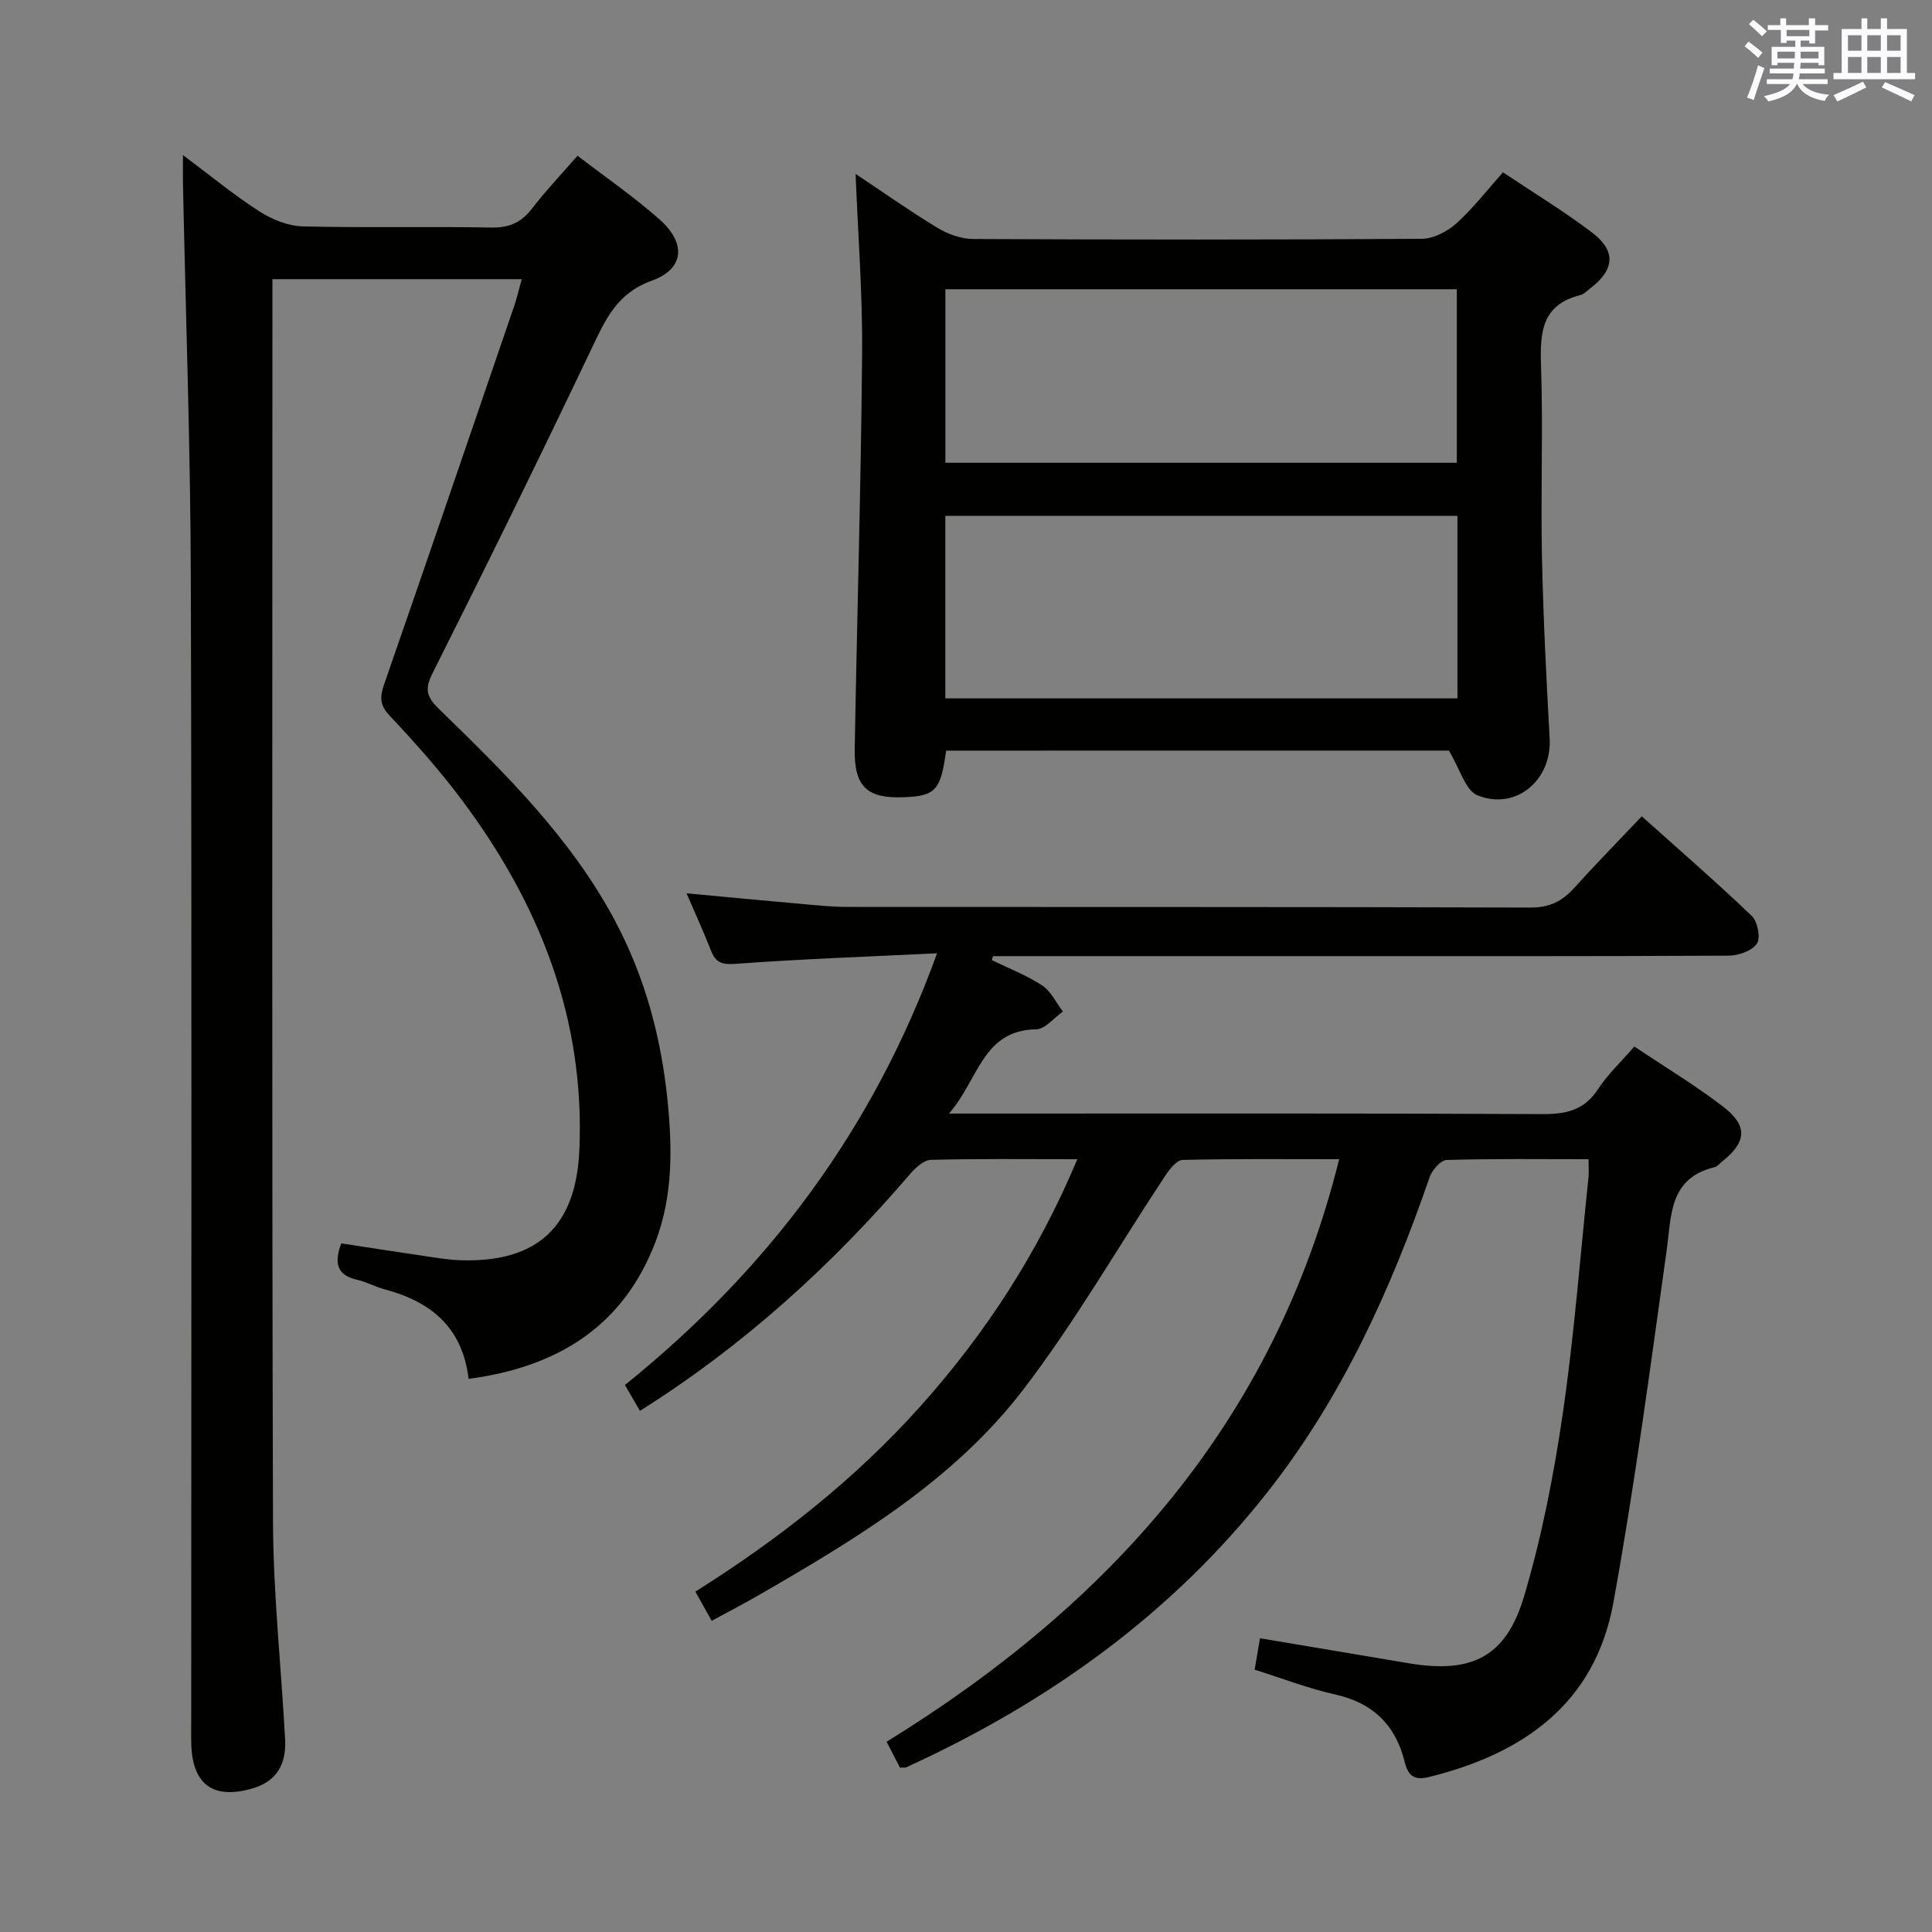 <svg enable-background="new 0 0 400 400" viewBox="0 0 400 400" xmlns="http://www.w3.org/2000/svg"><rect x="0" y="0" width="400" height="400" fill="#808080" stroke="none"/><g fill="#010100"><path d="m328.89 240c-10.11 0-19.75-.13-29.38.16-1.24.04-3.02 2.1-3.53 3.58-8.01 23.23-18.06 45.39-33.31 64.87-20.04 25.59-45.69 43.87-75.04 57.29-.28.13-.65.04-1.3.07-.84-1.61-1.73-3.35-2.77-5.36 46.22-28.5 80.19-66.21 93.7-120.61-11.17 0-21.79-.11-32.4.15-1.26.03-2.75 1.97-3.65 3.33-9.81 14.81-18.68 30.32-29.47 44.37-14.33 18.65-34.36 30.69-54.46 42.3-3.15 1.82-6.38 3.49-9.93 5.42-1.19-2.12-2.22-3.97-3.38-6.04 17.21-10.83 32.99-23.21 46.51-38.29 13.52-15.09 24.43-31.83 32.57-51.24-10.49 0-20.4-.12-30.31.13-1.45.04-3.16 1.59-4.25 2.86-16.24 18.96-34.49 35.59-56 49.11-1.05-1.81-2-3.45-3.1-5.35 29.44-23.76 51.32-52.65 64.62-89.38-14.41.7-27.99 1.17-41.52 2.17-2.86.21-4.26-.09-5.28-2.71-1.5-3.83-3.22-7.58-5.07-11.88 8.35.78 16.08 1.52 23.82 2.2 3.14.28 6.3.62 9.45.62 47.16.04 94.31-.03 141.46.13 3.93.01 6.55-1.28 9.03-4.04 4.43-4.92 9.08-9.65 14.01-14.85 7.83 7.01 15.48 13.64 22.78 20.63 1.21 1.16 1.86 4.55 1.05 5.74-1.02 1.49-3.8 2.47-5.83 2.48-28.99.15-57.99.1-86.98.1-20.16 0-40.32 0-60.49 0-1.62 0-3.24 0-4.85 0-.08.27-.17.55-.25.82 3.5 1.71 7.19 3.12 10.42 5.24 1.83 1.2 2.89 3.57 4.3 5.41-1.84 1.29-3.67 3.65-5.53 3.68-11.13.17-11.89 10.38-18.05 17.44h7.02c38.66 0 77.31-.08 115.97.11 4.91.02 8.58-.87 11.39-5.17 1.98-3.03 4.7-5.58 7.51-8.82 6.24 4.18 12.62 8.01 18.47 12.52 5.09 3.92 4.74 7.3-.27 11.27-.52.41-1 1.04-1.59 1.19-9.49 2.31-8.91 10.06-9.94 17.39-3.4 24.32-6.62 48.68-11.02 72.83-3.8 20.84-18.65 31.24-38.21 36.05-2.8.69-4.25-.09-4.97-3.07-1.85-7.63-6.56-12.3-14.45-14.04-5.48-1.21-10.77-3.28-16.63-5.12.39-2.26.76-4.43 1.11-6.51 10.65 1.79 20.76 3.5 30.86 5.19 12.9 2.16 20.05-1.25 23.79-13.79 3.67-12.34 6.17-25.13 8.03-37.88 2.38-16.26 3.62-32.69 5.34-49.05.09-.97 0-1.97 0-3.65z"/><path d="m97.02 285.48c-1.3-10.83-7.95-16.03-17.43-18.55-1.92-.51-3.7-1.53-5.63-1.96-4.12-.92-4.88-3.34-3.3-7.54 6.19.94 12.51 1.93 18.83 2.86 1.97.29 3.96.57 5.94.63 15.78.49 23.83-6.93 24.52-22.8 1.19-27.27-8.28-51.06-24.35-72.52-4.58-6.11-9.68-11.87-14.93-17.43-2.13-2.26-2.02-3.94-1.12-6.55 9.05-26.04 17.96-52.13 26.89-78.21.58-1.69.97-3.43 1.58-5.61-17.29 0-34.14 0-51.62 0v5.59c0 83.82-.13 167.63.12 251.45.04 15.1 1.7 30.19 2.51 45.3.27 4.99-1.64 8.67-6.85 10.16-7.94 2.28-12.26-.74-12.57-8.96-.06-1.66-.02-3.33-.02-5 0-78.82.14-157.64-.08-236.45-.08-27.28-1.06-54.56-1.63-81.85-.03-1.59 0-3.18 0-5.93 5.78 4.32 10.61 8.31 15.84 11.67 2.6 1.67 5.93 3.01 8.97 3.09 12.99.33 25.99-.01 38.99.24 3.73.07 6.22-1.02 8.45-3.91 2.83-3.68 6.05-7.06 9.44-10.96 5.78 4.44 11.67 8.49 16.97 13.18 5.59 4.95 5.16 10.26-1.61 12.7-7.22 2.6-9.59 8.04-12.47 14.09-10.72 22.53-21.73 44.92-32.93 67.21-1.73 3.44-1.09 4.99 1.46 7.47 13.63 13.23 27.17 26.59 36.26 43.59 6.26 11.72 9.65 24.27 10.97 37.49.99 9.88 1.07 19.67-2.46 29.01-6.6 17.49-20.14 26.03-38.74 28.5z"/><path d="m195.88 155.41c-1.1 8.24-2.2 9.4-8.77 9.65-7.6.29-10.28-2.17-10.15-9.96.47-27.27 1.3-54.54 1.53-81.81.11-12.41-.86-24.83-1.35-37.29 5.34 3.56 11.04 7.58 16.98 11.19 2.14 1.3 4.87 2.27 7.34 2.29 30.98.15 61.95.17 92.93-.04 2.43-.02 5.29-1.53 7.16-3.21 3.43-3.08 6.28-6.81 9.63-10.55 6.28 4.2 12.51 7.99 18.31 12.36 5.17 3.9 4.86 7.77-.28 11.69-.66.5-1.3 1.19-2.06 1.38-7.87 1.97-8.34 7.61-8.1 14.45.45 13.14-.08 26.31.19 39.46.26 12.62.9 25.25 1.6 37.86.48 8.61-6.96 15.02-14.97 11.77-2.46-1-3.55-5.37-5.9-9.25-33.41.01-68.62.01-104.09.01zm105.87-48.61c-35.45 0-70.66 0-106.03 0v37.79h106.03c0-12.77 0-25.19 0-37.79zm-.13-10.99c0-12.3 0-24.16 0-35.93-35.55 0-70.72 0-105.89 0v35.93z"/></g><path d="m361.2 9.6.8-1c.9.7 1.9 1.4 2.9 2.3l-.9 1.1c-1-1-2-1.8-2.8-2.4zm.5 10.6c.9-2.1 1.6-4.3 2.3-6.7.4.2.8.4 1.3.6-.7 2.1-1.5 4.3-2.2 6.6zm.4-15.2.9-.9c1 .8 2 1.6 2.8 2.4l-1 1c-.9-.9-1.8-1.7-2.7-2.5zm12.5-1.2h1.2v1.4h2.7v1.1h-2.7v2.7h-1.2v-.6h-1.8v1.3h4.9v3.8h-1.2v-.5h-3.7c0 .4-.1.9-.1 1.2h5.1v1h-5.2c0 .5-.1.9-.2 1.2h6v1h-5.2c1.1 1.3 2.9 2 5.5 2.2-.4.4-.7.8-.9 1.3-2.9-.5-4.8-1.6-5.7-3.5h-.1c-.8 1.7-2.7 2.9-5.9 3.6-.2-.4-.6-.8-.9-1.1 2.8-.6 4.6-1.4 5.4-2.5h-4.8v-1h5.3c.1-.3.2-.7.2-1.2h-4.9v-1h5c0-.4 0-.8.1-1.2h-3.5v.5h-1.2v-3.8h4.9v-1.3h-1.8v.5h-1.2v-2.7h-2.7v-1h2.6v-1.4h1.2v1.4h4.7v-1.4zm-6.6 8.3h3.6c0-.4 0-.9 0-1.4h-3.6zm1.9-4.6h4.7v-1.3h-4.7zm6.6 3.2h-3.7v1.4h3.7z" fill="#fbfafc"/><path d="m385.3 3.8h1.3v2.2h2.8v-2.2h1.3v2.2h4.1v9.1h1.7v1.3h-16.9v-1.3h1.7v-9.1h4.1v-2.2zm.4 13.1.7 1.2c-1.8.9-3.8 1.9-6 2.9-.2-.4-.5-.8-.8-1.3 2.3-1 4.3-1.9 6.1-2.8zm-3.1-6.4h2.8v-3.2h-2.8zm0 4.6h2.8v-3.3h-2.8zm4-4.6h2.8v-3.2h-2.8zm0 4.6h2.8v-3.3h-2.8zm3.7 1.9c2.1.9 4.1 1.8 6.1 2.7l-.7 1.3c-2.2-1.1-4.2-2-6.1-2.9zm3.2-9.7h-2.8v3.2h2.8zm-2.8 7.8h2.8v-3.3h-2.8z" fill="#fbfafc"/></svg>